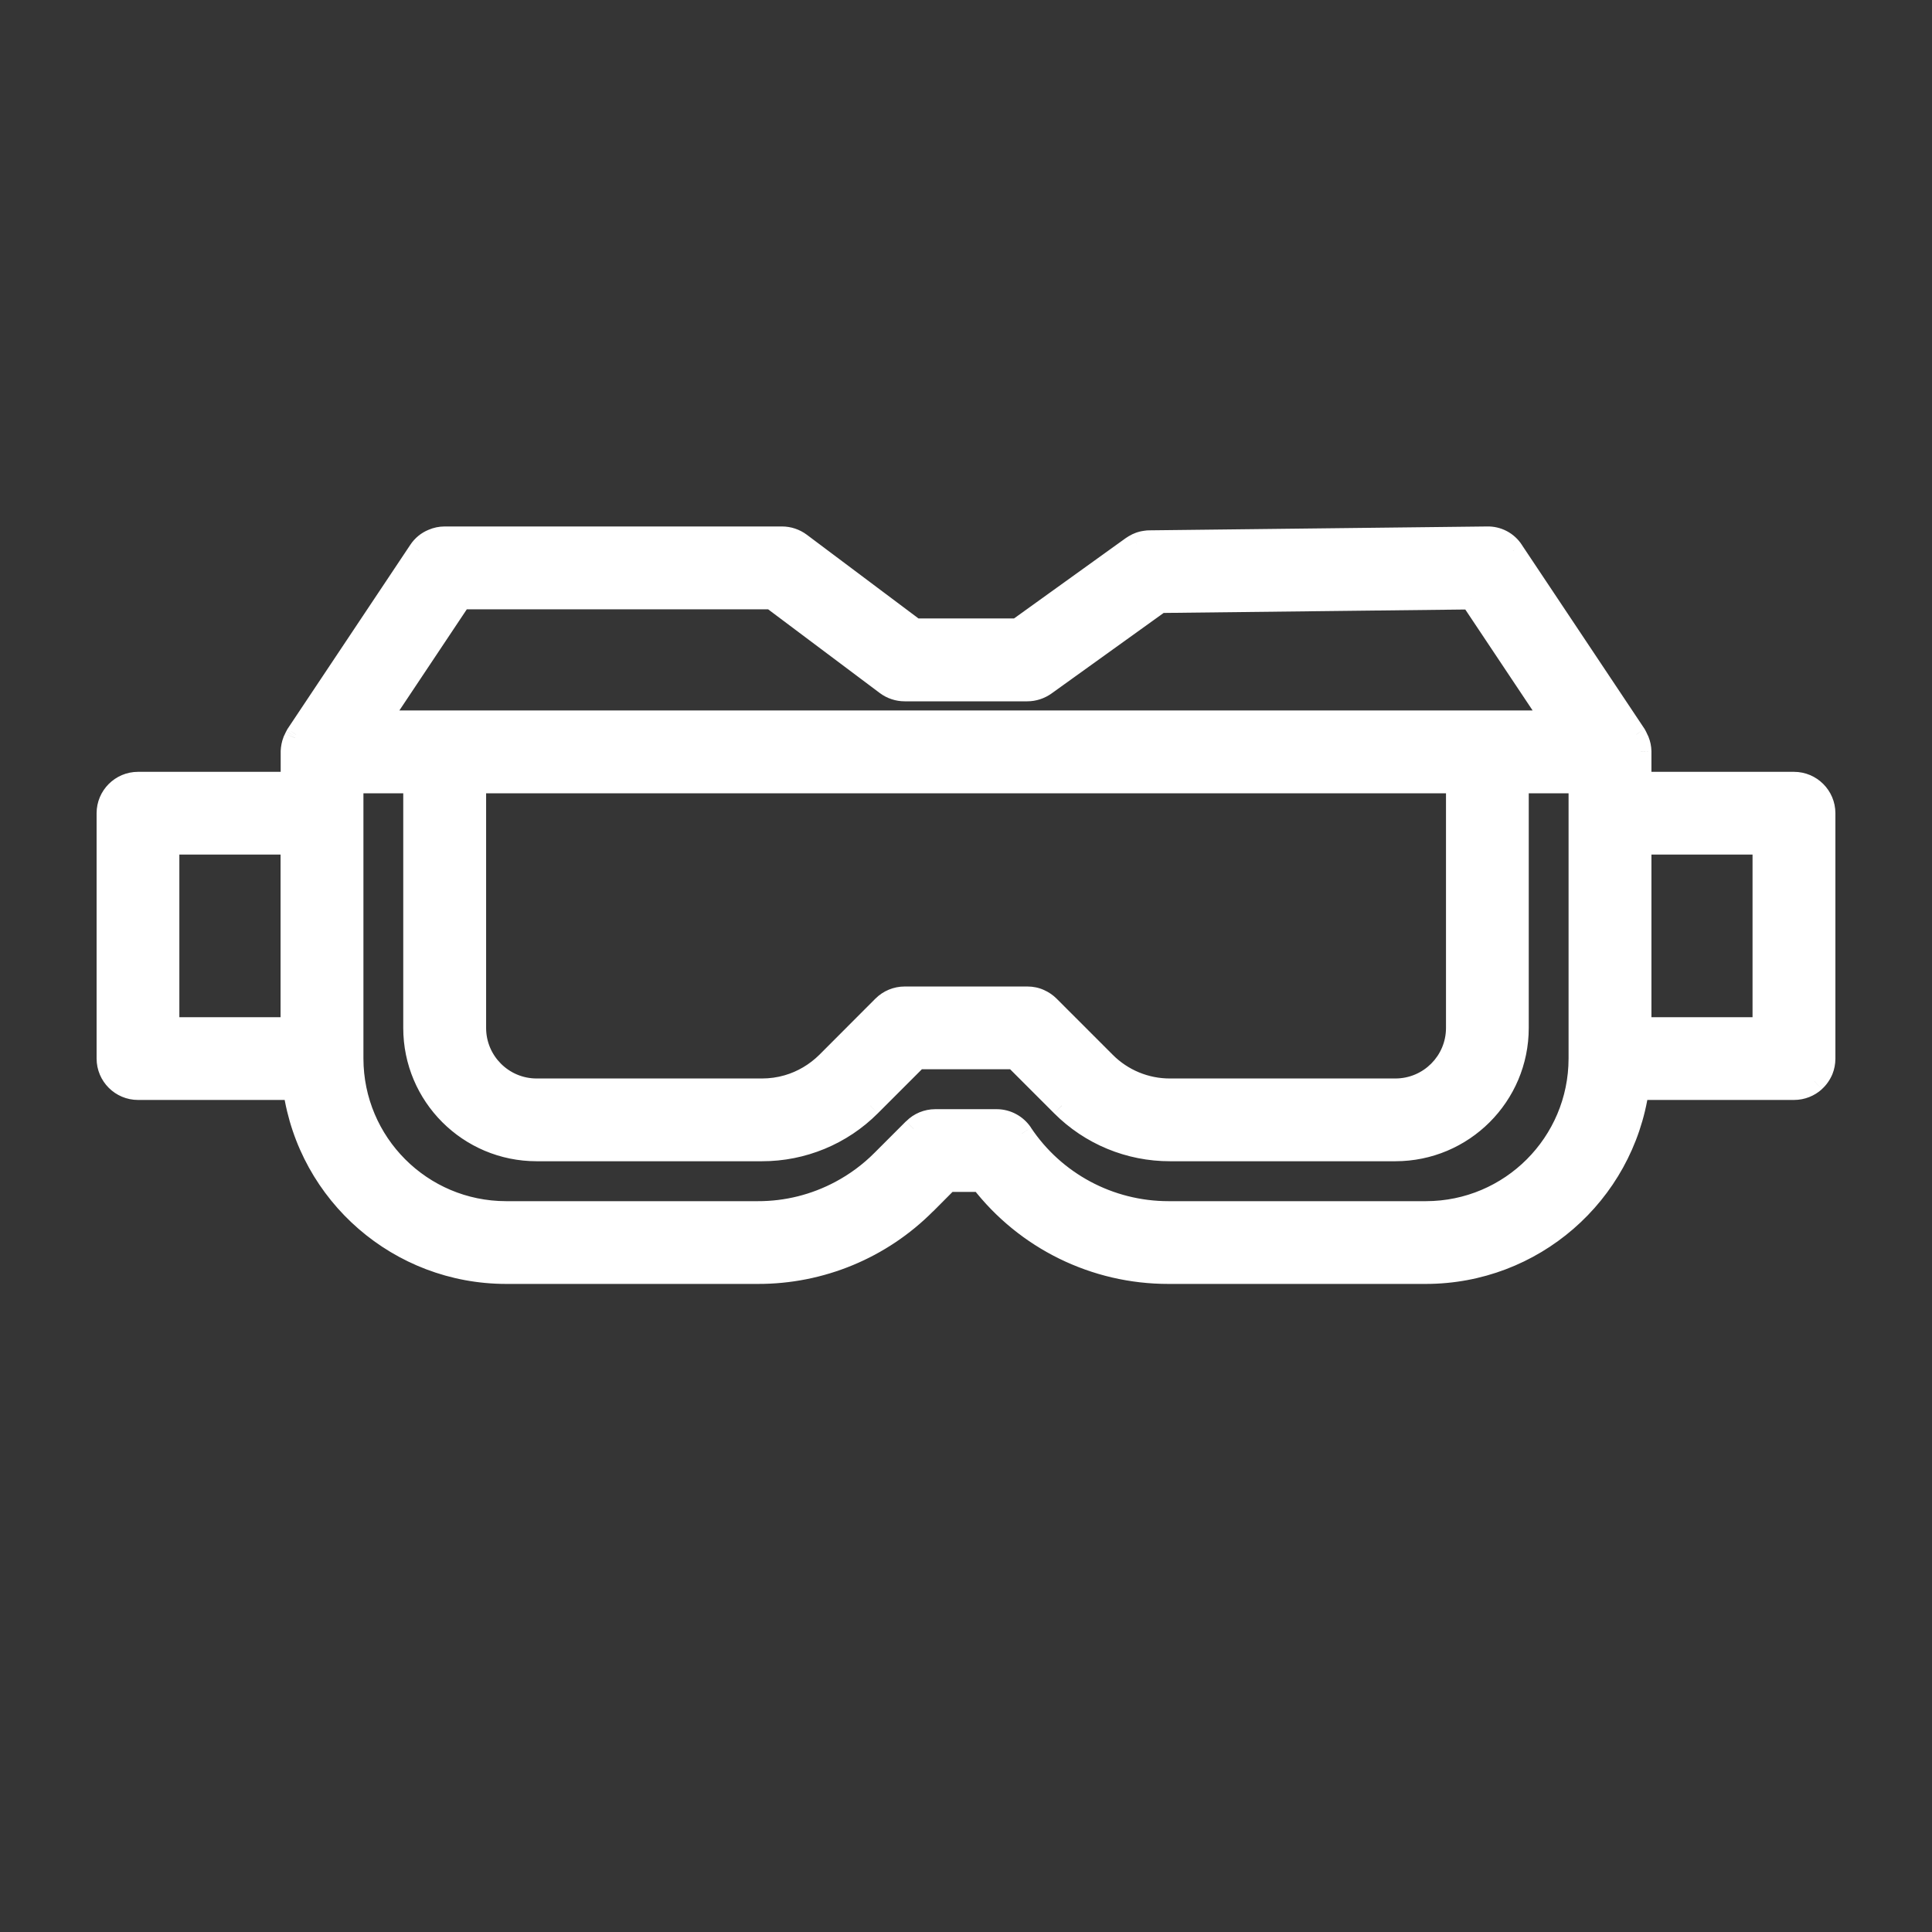 <svg width="18" height="18" viewBox="0 0 18 18" fill="none" xmlns="http://www.w3.org/2000/svg">
<rect x="0" y="0" width="18" height="18" fill="#333333" stroke="none"/>
<g id="AR White">
<rect id="Rectangle 4 Copy" width="18" height="18" fill="#F4F7FB" fill-opacity="0.01"/>
<g id="glasses copy 3">
<g id="Shape">
<path fill-rule="evenodd" clip-rule="evenodd" d="M2.737 10.148H1.286C1.128 10.148 1 10.02 1 9.862V7.577C1 7.419 1.128 7.291 1.286 7.291H2.715V7.005V7C2.716 6.967 2.723 6.934 2.735 6.903C2.738 6.895 2.742 6.888 2.746 6.88L2.749 6.874L2.754 6.862L2.762 6.847L3.905 5.132C3.937 5.085 3.981 5.049 4.031 5.028C4.066 5.013 4.104 5.005 4.143 5.005H7.286C7.348 5.005 7.408 5.025 7.457 5.062L8.524 5.862H9.479L10.547 5.095C10.561 5.085 10.575 5.076 10.59 5.069C10.606 5.062 10.623 5.055 10.64 5.051C10.651 5.048 10.662 5.045 10.674 5.044C10.686 5.042 10.698 5.041 10.711 5.041L13.854 5.005C13.951 5.002 14.043 5.05 14.096 5.132L15.239 6.847C15.245 6.857 15.251 6.869 15.255 6.88L15.257 6.884C15.261 6.891 15.264 6.897 15.266 6.903C15.278 6.934 15.285 6.967 15.286 7V7.005V7.291H16.714C16.872 7.291 17 7.419 17 7.577V9.862C17 9.9 16.992 9.937 16.979 9.97C16.963 10.01 16.938 10.046 16.906 10.074C16.855 10.12 16.788 10.148 16.714 10.148H15.263C15.121 11.131 14.279 11.861 13.286 11.862H10.886C10.202 11.863 9.557 11.546 9.139 11.005H8.833L8.623 11.215C8.209 11.631 7.646 11.864 7.06 11.862H4.714C3.721 11.861 2.879 11.131 2.737 10.148ZM10.886 11.291H13.286C14.074 11.29 14.713 10.651 14.714 9.862V7.291H14.143V9.577C14.143 10.208 13.631 10.72 13 10.72H10.902C10.523 10.72 10.159 10.57 9.892 10.301L9.453 9.862H8.547L8.108 10.301C7.841 10.57 7.477 10.72 7.098 10.72H5C4.369 10.72 3.857 10.208 3.857 9.577V7.291H3.286V9.862C3.287 10.651 3.926 11.29 4.714 11.291H7.06C7.331 11.292 7.595 11.225 7.83 11.1C7.972 11.024 8.103 10.927 8.219 10.811L8.512 10.518C8.566 10.464 8.638 10.434 8.714 10.434H9.286C9.381 10.434 9.469 10.482 9.522 10.561C9.825 11.017 10.337 11.291 10.886 11.291ZM4.429 7.291H13.572V9.577C13.572 9.892 13.316 10.148 13 10.148H10.902C10.675 10.149 10.456 10.058 10.296 9.897L9.773 9.375C9.748 9.349 9.719 9.329 9.687 9.315C9.651 9.299 9.612 9.291 9.572 9.291H8.429C8.353 9.291 8.28 9.321 8.227 9.375L7.705 9.897C7.602 10 7.476 10.074 7.339 10.114C7.262 10.137 7.18 10.148 7.098 10.148H5C4.685 10.148 4.429 9.892 4.429 9.577V7.291ZM16.428 9.577V7.862H15.286V9.577H16.428ZM4.296 5.577H7.19L8.257 6.377C8.307 6.414 8.367 6.434 8.429 6.434H9.571C9.631 6.434 9.69 6.415 9.738 6.38L10.808 5.611L13.706 5.578L14.466 6.719H3.534L4.296 5.577ZM2.714 7.862H1.571V9.577H2.714V7.862Z" fill="white"/>
<path d="M2.737 10.148L2.836 10.134L2.824 10.048H2.737V10.148ZM2.715 7.291V7.391H2.815V7.291H2.715ZM2.715 7L2.615 6.997V7H2.715ZM2.735 6.903L2.828 6.94L2.828 6.939L2.735 6.903ZM2.746 6.88L2.836 6.924L2.838 6.918L2.746 6.88ZM2.749 6.874L2.657 6.833L2.656 6.836L2.749 6.874ZM2.754 6.862L2.665 6.815L2.663 6.821L2.754 6.862ZM2.762 6.847L2.679 6.791L2.674 6.8L2.762 6.847ZM3.905 5.132L3.988 5.188L3.989 5.188L3.905 5.132ZM4.031 5.028L4.07 5.12L4.07 5.12L4.031 5.028ZM7.457 5.062L7.397 5.142L7.397 5.142L7.457 5.062ZM8.524 5.862L8.464 5.942L8.49 5.962H8.524V5.862ZM9.479 5.862V5.962H9.512L9.538 5.944L9.479 5.862ZM10.547 5.095L10.489 5.013L10.489 5.013L10.547 5.095ZM10.59 5.069L10.633 5.16L10.634 5.159L10.59 5.069ZM10.64 5.051L10.666 5.147L10.666 5.147L10.64 5.051ZM10.674 5.044L10.688 5.143L10.688 5.143L10.674 5.044ZM10.711 5.041L10.712 5.141L10.712 5.141L10.711 5.041ZM13.854 5.005L13.855 5.105L13.857 5.105L13.854 5.005ZM14.096 5.132L14.012 5.186L14.013 5.188L14.096 5.132ZM15.239 6.847L15.325 6.796L15.322 6.791L15.239 6.847ZM15.255 6.88L15.162 6.918L15.166 6.925L15.255 6.88ZM15.257 6.884L15.168 6.929L15.168 6.93L15.257 6.884ZM15.266 6.903L15.172 6.939L15.173 6.94L15.266 6.903ZM15.286 7H15.386L15.386 6.998L15.286 7ZM15.286 7.291H15.186V7.391H15.286V7.291ZM16.979 9.97L17.072 10.008L17.072 10.008L16.979 9.97ZM16.906 10.074L16.973 10.149L16.973 10.148L16.906 10.074ZM15.263 10.148V10.048H15.176L15.164 10.134L15.263 10.148ZM13.286 11.862V11.962H13.286L13.286 11.862ZM10.886 11.862V11.762H10.886L10.886 11.862ZM9.139 11.005L9.219 10.944L9.189 10.905H9.139V11.005ZM8.833 11.005V10.905H8.791L8.762 10.934L8.833 11.005ZM8.623 11.215L8.552 11.144L8.552 11.144L8.623 11.215ZM7.06 11.862L7.06 11.762H7.06V11.862ZM4.714 11.862L4.714 11.962H4.714V11.862ZM13.286 11.291V11.391H13.286L13.286 11.291ZM10.886 11.291V11.191H10.886L10.886 11.291ZM14.714 9.862L14.814 9.862V9.862H14.714ZM14.714 7.291H14.814V7.191H14.714V7.291ZM14.143 7.291V7.191H14.043V7.291H14.143ZM10.902 10.72V10.62L10.902 10.62L10.902 10.72ZM9.892 10.301L9.963 10.231L9.962 10.23L9.892 10.301ZM9.453 9.862L9.524 9.792L9.495 9.762H9.453V9.862ZM8.547 9.862V9.762H8.505L8.476 9.792L8.547 9.862ZM8.108 10.301L8.037 10.23L8.037 10.231L8.108 10.301ZM7.098 10.72L7.098 10.62H7.098V10.72ZM3.857 7.291H3.957V7.191H3.857V7.291ZM3.286 7.291V7.191H3.186V7.291H3.286ZM3.286 9.862H3.186L3.186 9.862L3.286 9.862ZM4.714 11.291L4.714 11.391H4.714V11.291ZM7.06 11.291L7.06 11.191H7.06V11.291ZM7.83 11.1L7.783 11.011L7.783 11.011L7.83 11.1ZM8.219 10.811L8.148 10.74L8.148 10.74L8.219 10.811ZM8.512 10.518L8.442 10.447L8.441 10.447L8.512 10.518ZM9.286 10.434L9.286 10.334H9.286V10.434ZM9.522 10.561L9.605 10.506L9.605 10.505L9.522 10.561ZM13.572 7.291H13.671V7.191H13.572V7.291ZM4.429 7.291V7.191H4.329V7.291H4.429ZM10.902 10.148V10.048L10.902 10.048L10.902 10.148ZM10.296 9.897L10.367 9.827L10.367 9.827L10.296 9.897ZM9.773 9.375L9.703 9.445L9.703 9.445L9.773 9.375ZM9.687 9.315L9.727 9.224L9.727 9.224L9.687 9.315ZM8.227 9.375L8.156 9.304L8.156 9.304L8.227 9.375ZM7.705 9.897L7.634 9.827L7.634 9.827L7.705 9.897ZM7.339 10.114L7.311 10.018L7.311 10.018L7.339 10.114ZM7.098 10.148L7.098 10.048H7.098V10.148ZM16.428 7.862H16.529V7.762H16.428V7.862ZM16.428 9.577V9.677H16.529V9.577H16.428ZM15.286 7.862V7.762H15.186V7.862H15.286ZM15.286 9.577H15.186V9.677H15.286V9.577ZM7.19 5.577L7.25 5.497L7.224 5.477H7.19V5.577ZM4.296 5.577V5.477H4.242L4.212 5.521L4.296 5.577ZM8.257 6.377L8.197 6.457L8.197 6.457L8.257 6.377ZM9.738 6.38L9.797 6.461L9.797 6.461L9.738 6.38ZM10.808 5.611L10.806 5.511L10.775 5.512L10.749 5.53L10.808 5.611ZM13.706 5.578L13.789 5.523L13.759 5.478L13.704 5.478L13.706 5.578ZM14.466 6.719V6.819H14.653L14.55 6.664L14.466 6.719ZM3.534 6.719L3.45 6.664L3.347 6.819H3.534V6.719ZM1.571 7.862V7.762H1.471V7.862H1.571ZM2.714 7.862H2.814V7.762H2.714V7.862ZM1.571 9.577H1.471V9.677H1.571V9.577ZM2.714 9.577V9.677H2.814V9.577H2.714ZM1.286 10.248H2.737V10.048H1.286V10.248ZM0.9 9.862C0.9 10.075 1.073 10.248 1.286 10.248V10.048C1.183 10.048 1.1 9.965 1.1 9.862H0.9ZM0.9 7.577V9.862H1.1V7.577H0.9ZM1.286 7.191C1.073 7.191 0.9 7.364 0.9 7.577H1.1C1.1 7.474 1.183 7.391 1.286 7.391V7.191ZM2.715 7.191H1.286V7.391H2.715V7.191ZM2.615 7.005V7.291H2.815V7.005H2.615ZM2.615 7V7.005H2.815V7H2.615ZM2.642 6.866C2.625 6.909 2.617 6.953 2.615 6.997L2.815 7.003C2.816 6.98 2.82 6.959 2.828 6.94L2.642 6.866ZM2.656 6.836C2.655 6.839 2.655 6.839 2.651 6.846C2.649 6.851 2.645 6.858 2.641 6.867L2.828 6.939C2.828 6.94 2.828 6.94 2.829 6.937C2.83 6.935 2.831 6.935 2.832 6.932C2.833 6.93 2.835 6.927 2.836 6.924L2.656 6.836ZM2.656 6.836L2.654 6.842L2.838 6.918L2.841 6.913L2.656 6.836ZM2.663 6.821L2.657 6.833L2.84 6.915L2.845 6.903L2.663 6.821ZM2.674 6.8L2.666 6.815L2.842 6.909L2.851 6.893L2.674 6.8ZM3.822 5.077L2.679 6.791L2.845 6.902L3.988 5.188L3.822 5.077ZM3.993 4.936C3.924 4.964 3.864 5.013 3.822 5.077L3.989 5.188C4.009 5.157 4.037 5.134 4.07 5.12L3.993 4.936ZM4.143 4.905C4.09 4.905 4.039 4.916 3.993 4.936L4.07 5.12C4.093 5.11 4.118 5.105 4.143 5.105V4.905ZM7.286 4.905H4.143V5.105H7.286V4.905ZM7.517 4.982C7.45 4.932 7.369 4.905 7.286 4.905V5.105C7.326 5.105 7.365 5.118 7.397 5.142L7.517 4.982ZM8.584 5.782L7.517 4.982L7.397 5.142L8.464 5.942L8.584 5.782ZM9.479 5.762H8.524V5.962H9.479V5.762ZM10.489 5.013L9.421 5.781L9.538 5.944L10.606 5.176L10.489 5.013ZM10.547 4.979C10.526 4.989 10.507 5.001 10.489 5.013L10.605 5.176C10.615 5.169 10.624 5.164 10.633 5.16L10.547 4.979ZM10.614 4.954C10.59 4.96 10.568 4.969 10.546 4.979L10.634 5.159C10.644 5.154 10.655 5.15 10.666 5.147L10.614 4.954ZM10.66 4.945C10.645 4.947 10.629 4.95 10.613 4.954L10.666 5.147C10.673 5.145 10.68 5.144 10.688 5.143L10.66 4.945ZM10.71 4.941C10.693 4.941 10.676 4.942 10.66 4.945L10.688 5.143C10.696 5.142 10.704 5.141 10.712 5.141L10.71 4.941ZM13.853 4.905L10.71 4.941L10.712 5.141L13.855 5.105L13.853 4.905ZM14.18 5.078C14.108 4.966 13.983 4.901 13.851 4.905L13.857 5.105C13.919 5.103 13.978 5.134 14.012 5.186L14.18 5.078ZM15.322 6.791L14.179 5.077L14.013 5.188L15.156 6.902L15.322 6.791ZM15.348 6.843C15.341 6.827 15.334 6.811 15.325 6.796L15.152 6.897C15.156 6.903 15.159 6.91 15.162 6.917L15.348 6.843ZM15.347 6.84L15.345 6.835L15.166 6.925L15.168 6.929L15.347 6.84ZM15.36 6.868C15.355 6.855 15.349 6.844 15.346 6.839L15.168 6.93C15.17 6.933 15.171 6.935 15.172 6.937C15.173 6.939 15.173 6.939 15.173 6.939L15.36 6.868ZM15.386 6.998C15.385 6.952 15.376 6.908 15.359 6.866L15.173 6.94C15.181 6.96 15.185 6.981 15.186 7.001L15.386 6.998ZM15.386 7.005V7H15.186V7.005H15.386ZM15.386 7.291V7.005H15.186V7.291H15.386ZM16.714 7.191H15.286V7.391H16.714V7.191ZM17.1 7.577C17.1 7.364 16.927 7.191 16.714 7.191V7.391C16.817 7.391 16.9 7.474 16.9 7.577H17.1ZM17.1 9.862V7.577H16.9V9.862H17.1ZM17.072 10.008C17.09 9.963 17.1 9.914 17.1 9.862H16.9C16.9 9.887 16.895 9.911 16.886 9.932L17.072 10.008ZM16.973 10.148C17.016 10.11 17.049 10.062 17.072 10.008L16.886 9.932C16.876 9.958 16.859 9.981 16.839 10L16.973 10.148ZM16.714 10.248C16.814 10.248 16.905 10.21 16.973 10.149L16.839 10C16.806 10.03 16.762 10.048 16.714 10.048V10.248ZM15.263 10.248H16.714V10.048H15.263V10.248ZM13.286 11.962C14.329 11.961 15.213 11.195 15.362 10.162L15.164 10.134C15.029 11.068 14.229 11.761 13.286 11.762L13.286 11.962ZM10.886 11.962H13.286V11.762H10.886V11.962ZM9.06 11.066C9.497 11.632 10.171 11.963 10.886 11.962L10.886 11.762C10.233 11.763 9.617 11.46 9.219 10.944L9.06 11.066ZM8.833 11.105H9.139V10.905H8.833V11.105ZM8.694 11.286L8.903 11.076L8.762 10.934L8.552 11.144L8.694 11.286ZM7.059 11.962C7.673 11.964 8.262 11.72 8.694 11.285L8.552 11.144C8.157 11.541 7.62 11.764 7.06 11.762L7.059 11.962ZM4.714 11.962H7.06V11.762H4.714V11.962ZM2.638 10.162C2.787 11.195 3.671 11.961 4.714 11.962L4.714 11.762C3.771 11.761 2.971 11.068 2.836 10.134L2.638 10.162ZM13.286 11.191H10.886V11.391H13.286V11.191ZM14.614 9.862C14.613 10.596 14.019 11.19 13.286 11.191L13.286 11.391C14.13 11.39 14.813 10.706 14.814 9.862L14.614 9.862ZM14.614 7.291V9.862H14.814V7.291H14.614ZM14.143 7.391H14.714V7.191H14.143V7.391ZM14.243 9.577V7.291H14.043V9.577H14.243ZM13 10.819C13.686 10.819 14.243 10.263 14.243 9.577H14.043C14.043 10.153 13.576 10.62 13 10.62V10.819ZM10.902 10.819H13V10.62H10.902V10.819ZM9.821 10.372C10.107 10.659 10.496 10.82 10.902 10.819L10.902 10.62C10.549 10.62 10.211 10.48 9.963 10.231L9.821 10.372ZM9.382 9.933L9.821 10.372L9.962 10.23L9.524 9.792L9.382 9.933ZM8.547 9.962H9.453V9.762H8.547V9.962ZM8.179 10.372L8.618 9.933L8.476 9.792L8.037 10.23L8.179 10.372ZM7.098 10.819C7.503 10.82 7.893 10.659 8.179 10.372L8.037 10.231C7.789 10.48 7.451 10.62 7.098 10.62L7.098 10.819ZM5 10.819H7.098V10.62H5V10.819ZM3.757 9.577C3.757 10.263 4.313 10.819 5 10.819V10.62C4.424 10.62 3.957 10.152 3.957 9.577H3.757ZM3.757 7.291V9.577H3.957V7.291H3.757ZM3.286 7.391H3.857V7.191H3.286V7.391ZM3.386 9.862V7.291H3.186V9.862H3.386ZM4.714 11.191C3.981 11.19 3.387 10.596 3.386 9.862L3.186 9.862C3.187 10.706 3.87 11.39 4.714 11.391L4.714 11.191ZM7.06 11.191H4.714V11.391H7.06V11.191ZM7.783 11.011C7.562 11.129 7.314 11.192 7.06 11.191L7.059 11.391C7.347 11.392 7.627 11.321 7.877 11.188L7.783 11.011ZM8.148 10.74C8.04 10.849 7.916 10.94 7.783 11.011L7.877 11.188C8.028 11.108 8.167 11.005 8.29 10.882L8.148 10.74ZM8.441 10.447L8.148 10.74L8.29 10.882L8.583 10.588L8.441 10.447ZM8.714 10.334C8.612 10.334 8.514 10.374 8.442 10.447L8.583 10.588C8.618 10.553 8.665 10.534 8.714 10.534V10.334ZM9.286 10.334H8.714V10.534H9.286V10.334ZM9.605 10.505C9.534 10.399 9.414 10.334 9.286 10.334L9.285 10.534C9.347 10.534 9.405 10.565 9.439 10.616L9.605 10.505ZM10.886 11.191C10.371 11.191 9.89 10.934 9.605 10.506L9.439 10.616C9.76 11.101 10.304 11.392 10.886 11.391L10.886 11.191ZM13.572 7.191H4.429V7.391H13.572V7.191ZM13.671 9.577V7.291H13.472V9.577H13.671ZM13 10.248C13.371 10.248 13.671 9.947 13.671 9.577H13.472C13.472 9.837 13.261 10.048 13 10.048V10.248ZM10.902 10.248H13V10.048H10.902V10.248ZM10.225 9.968C10.404 10.148 10.648 10.249 10.902 10.248L10.902 10.048C10.701 10.049 10.508 9.969 10.367 9.827L10.225 9.968ZM9.703 9.445L10.225 9.968L10.367 9.827L9.844 9.304L9.703 9.445ZM9.646 9.407C9.667 9.416 9.686 9.429 9.703 9.445L9.844 9.304C9.81 9.27 9.77 9.243 9.727 9.224L9.646 9.407ZM9.572 9.391C9.598 9.391 9.623 9.396 9.646 9.407L9.727 9.224C9.679 9.202 9.626 9.191 9.572 9.191V9.391ZM8.429 9.391H9.572V9.191H8.429V9.391ZM8.297 9.445C8.332 9.41 8.379 9.391 8.429 9.391V9.191C8.326 9.191 8.228 9.232 8.156 9.304L8.297 9.445ZM7.775 9.968L8.297 9.445L8.156 9.304L7.634 9.827L7.775 9.968ZM7.367 10.21C7.52 10.165 7.661 10.083 7.775 9.968L7.634 9.827C7.543 9.917 7.432 9.983 7.311 10.018L7.367 10.21ZM7.098 10.248C7.19 10.248 7.281 10.235 7.367 10.21L7.311 10.018C7.243 10.038 7.171 10.048 7.098 10.048L7.098 10.248ZM5 10.248H7.098V10.048H5V10.248ZM4.329 9.577C4.329 9.947 4.629 10.248 5 10.248V10.048C4.74 10.048 4.529 9.837 4.529 9.577H4.329ZM4.329 7.291V9.577H4.529V7.291H4.329ZM16.328 7.862V9.577H16.529V7.862H16.328ZM15.286 7.962H16.428V7.762H15.286V7.962ZM15.386 9.577V7.862H15.186V9.577H15.386ZM16.428 9.477H15.286V9.677H16.428V9.477ZM7.19 5.477H4.296V5.677H7.19V5.477ZM8.317 6.297L7.25 5.497L7.13 5.657L8.197 6.457L8.317 6.297ZM8.429 6.334C8.388 6.334 8.349 6.321 8.317 6.297L8.197 6.457C8.264 6.507 8.345 6.534 8.429 6.534V6.334ZM9.571 6.334H8.429V6.534H9.571V6.334ZM9.68 6.299C9.648 6.321 9.61 6.334 9.571 6.334V6.534C9.652 6.534 9.731 6.508 9.797 6.461L9.68 6.299ZM10.749 5.53L9.68 6.299L9.797 6.461L10.866 5.693L10.749 5.53ZM13.704 5.478L10.806 5.511L10.809 5.711L13.707 5.678L13.704 5.478ZM14.55 6.664L13.789 5.523L13.622 5.634L14.383 6.775L14.55 6.664ZM3.534 6.819H14.466V6.619H3.534V6.819ZM4.212 5.521L3.45 6.664L3.617 6.775L4.379 5.632L4.212 5.521ZM1.571 7.962H2.714V7.762H1.571V7.962ZM1.671 9.577V7.862H1.471V9.577H1.671ZM2.714 9.477H1.571V9.677H2.714V9.477ZM2.614 7.862V9.577H2.814V7.862H2.614Z" fill="white"/>
</g>
</g>
</g>
</svg>
